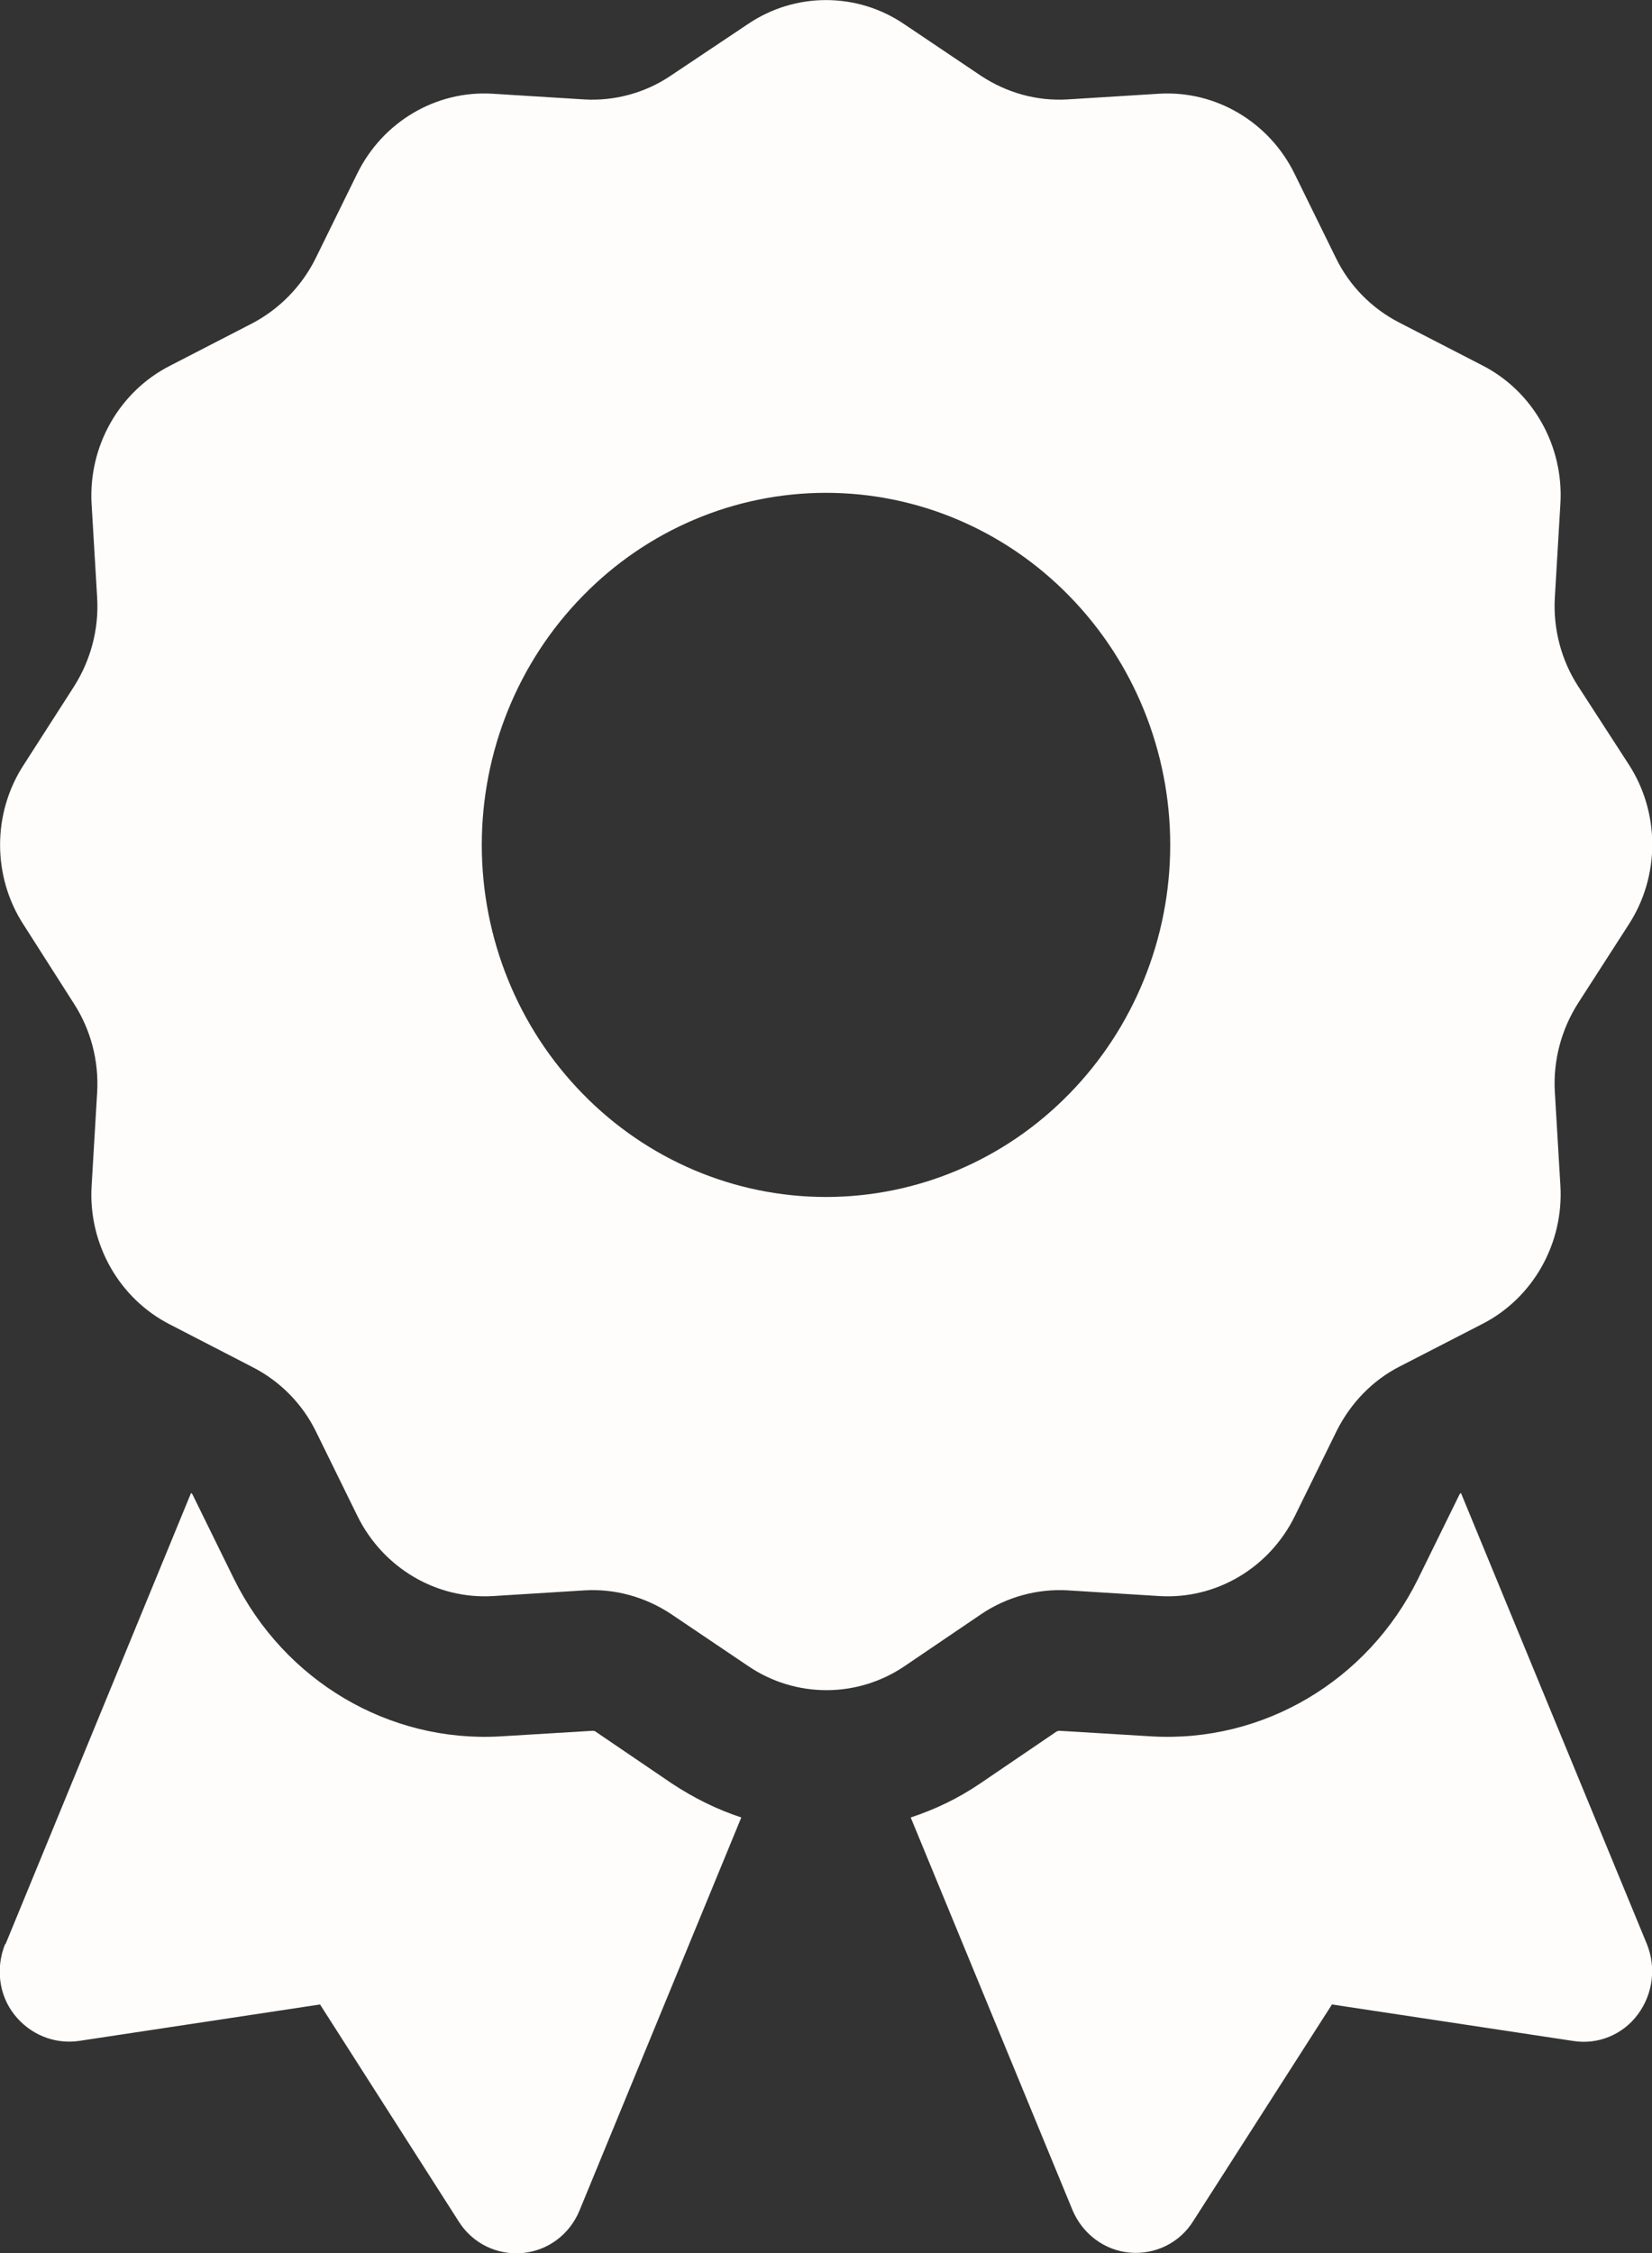 <svg width="11" height="15" viewBox="0 0 11 15" fill="none" xmlns="http://www.w3.org/2000/svg">
<rect x="0" y="0" width="11" height="15" fill="#333333" stroke="none"/>
<g clip-path="url(#clip0_93_1766)">
<path d="M4.979 0.161C5.294 -0.053 5.706 -0.053 6.021 0.161L6.531 0.504C6.703 0.618 6.904 0.674 7.107 0.662L7.717 0.624C8.095 0.601 8.451 0.812 8.62 1.157L8.895 1.717C8.986 1.904 9.135 2.054 9.316 2.147L9.869 2.432C10.207 2.604 10.413 2.968 10.39 3.354L10.353 3.979C10.341 4.187 10.396 4.395 10.507 4.567L10.845 5.089C11.054 5.411 11.054 5.833 10.845 6.155L10.507 6.68C10.396 6.855 10.341 7.061 10.353 7.269L10.39 7.893C10.413 8.279 10.207 8.643 9.869 8.815L9.321 9.097C9.138 9.19 8.992 9.343 8.9 9.527L8.622 10.093C8.453 10.438 8.098 10.649 7.72 10.626L7.11 10.588C6.907 10.576 6.703 10.632 6.534 10.746L6.024 11.092C5.709 11.306 5.297 11.306 4.982 11.092L4.469 10.746C4.297 10.632 4.096 10.576 3.893 10.588L3.283 10.626C2.905 10.649 2.55 10.438 2.38 10.093L2.105 9.533C2.014 9.346 1.865 9.196 1.684 9.103L1.132 8.818C0.794 8.646 0.587 8.282 0.61 7.896L0.647 7.271C0.659 7.063 0.604 6.855 0.493 6.683L0.158 6.158C-0.052 5.836 -0.052 5.414 0.158 5.092L0.493 4.57C0.604 4.395 0.659 4.189 0.647 3.981L0.61 3.357C0.587 2.971 0.794 2.607 1.132 2.435L1.679 2.153C1.862 2.057 2.011 1.904 2.103 1.717L2.378 1.157C2.547 0.812 2.902 0.601 3.28 0.624L3.89 0.662C4.094 0.674 4.297 0.618 4.466 0.504L4.979 0.161ZM7.792 5.625C7.792 5.003 7.55 4.407 7.12 3.968C6.691 3.528 6.108 3.281 5.5 3.281C4.892 3.281 4.309 3.528 3.88 3.968C3.45 4.407 3.208 5.003 3.208 5.625C3.208 6.247 3.45 6.843 3.88 7.282C4.309 7.722 4.892 7.969 5.5 7.969C6.108 7.969 6.691 7.722 7.12 7.282C7.55 6.843 7.792 6.247 7.792 5.625ZM0.037 12.943L1.272 9.94C1.278 9.943 1.28 9.946 1.283 9.952L1.558 10.512C1.894 11.191 2.59 11.604 3.334 11.56L3.945 11.523C3.95 11.523 3.959 11.523 3.965 11.528L4.474 11.874C4.621 11.971 4.775 12.047 4.936 12.1L3.859 14.716C3.793 14.877 3.647 14.985 3.478 15C3.309 15.015 3.145 14.935 3.054 14.789L2.131 13.345L0.524 13.588C0.361 13.611 0.198 13.544 0.095 13.412C-0.009 13.28 -0.029 13.099 0.034 12.943H0.037ZM7.141 14.713L6.064 12.1C6.225 12.047 6.379 11.974 6.526 11.874L7.035 11.528C7.041 11.525 7.047 11.523 7.055 11.523L7.666 11.56C8.41 11.604 9.107 11.191 9.442 10.512L9.717 9.952C9.72 9.946 9.722 9.943 9.728 9.94L10.966 12.943C11.029 13.099 11.006 13.277 10.905 13.412C10.805 13.547 10.639 13.614 10.476 13.588L8.869 13.345L7.946 14.786C7.855 14.933 7.691 15.012 7.522 14.997C7.353 14.982 7.207 14.871 7.141 14.713Z" fill="#FFFDFB"/>
</g>
<defs>
<clipPath id="clip0_93_1766">
<rect width="11" height="15" fill="white"/>
</clipPath>
</defs>
</svg>
